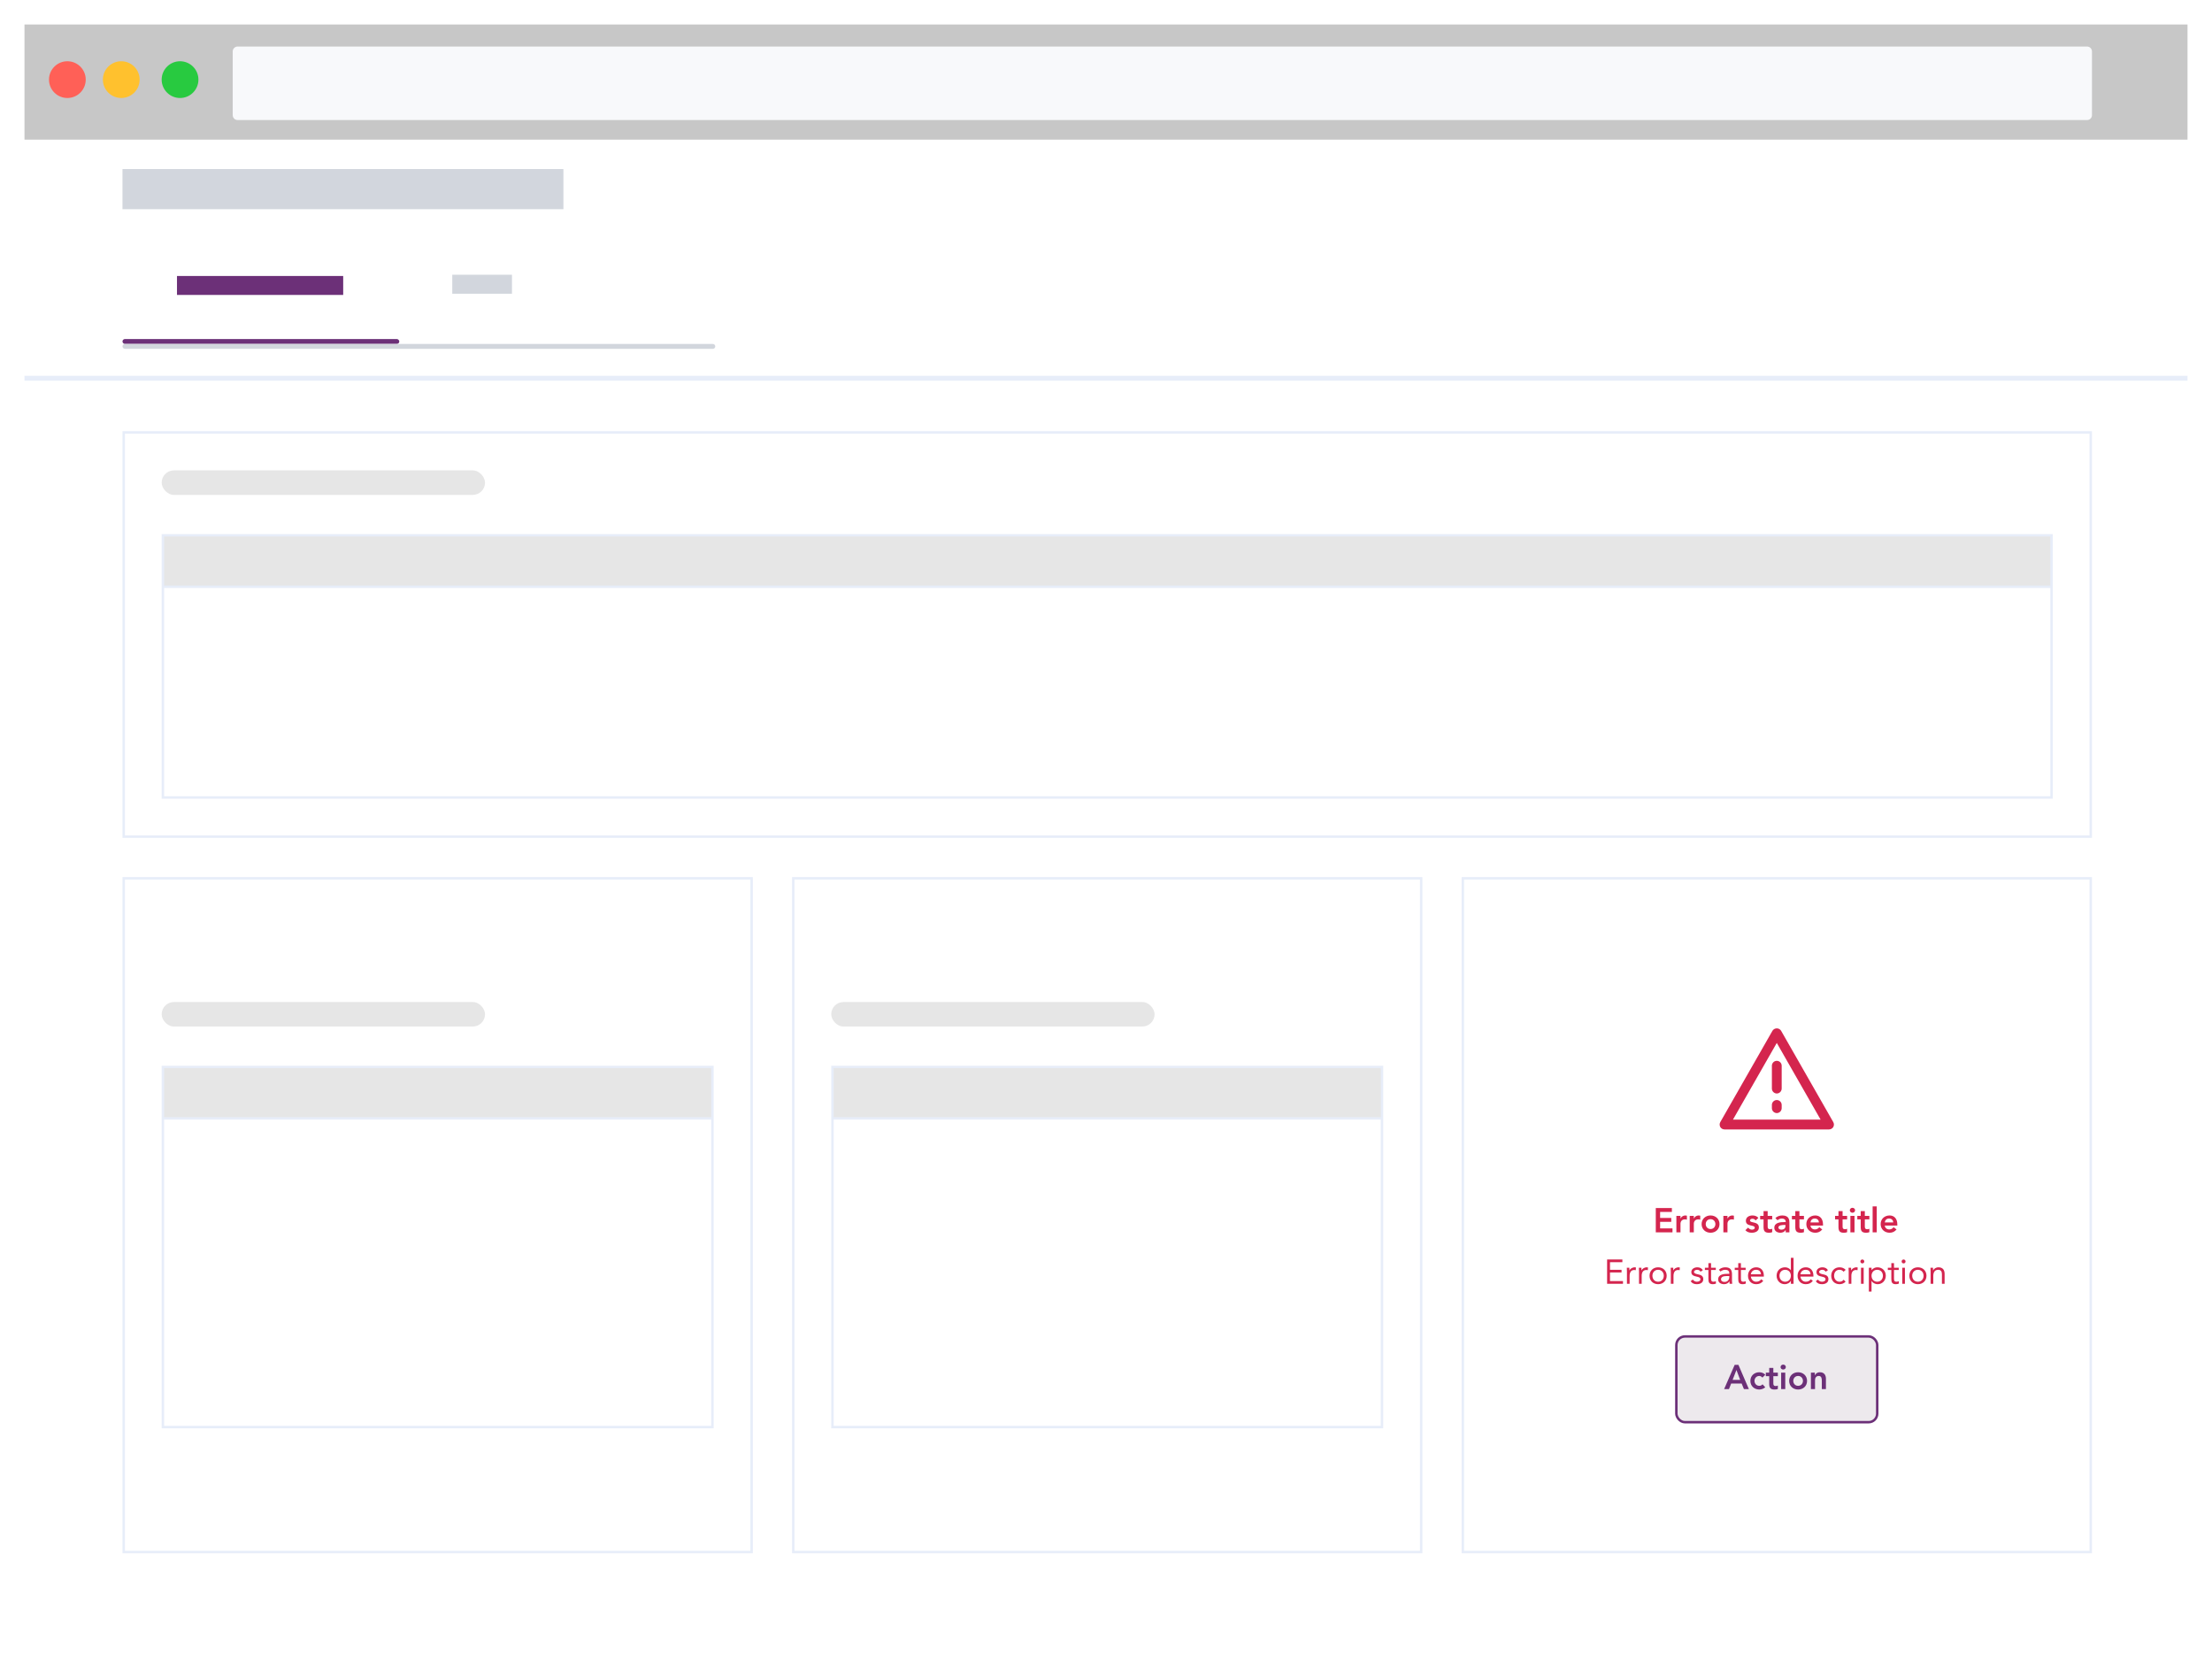 <svg width="903" height="678" viewBox="0 0 903 678" fill="none" xmlns="http://www.w3.org/2000/svg">
<rect width="883" height="658" transform="translate(10 10)" fill="white"/>
<g filter="url(#filter0_d_553_45320)">
<g clip-path="url(#clip0_553_45320)">
<rect x="10" y="10" width="883" height="658" rx="2" fill="white"/>
<mask id="mask0_553_45320" style="mask-type:luminance" maskUnits="userSpaceOnUse" x="10" y="10" width="883" height="658">
<rect x="10" y="10" width="883" height="658" rx="2" fill="white"/>
</mask>
<g mask="url(#mask0_553_45320)">
</g>
<g clip-path="url(#clip1_553_45320)">
<g clip-path="url(#clip2_553_45320)">
<rect x="10" y="10" width="883" height="47" fill="#C7C7C7"/>
<path fill-rule="evenodd" clip-rule="evenodd" d="M95 21C95 19.895 95.895 19 97 19H852C853.105 19 854 19.895 854 21V47C854 48.105 853.105 49 852 49H97C95.895 49 95 48.105 95 47V21Z" fill="#F8F9FB"/>
</g>
<g clip-path="url(#clip3_553_45320)">
<circle cx="27.5" cy="32.5" r="7.5" fill="#FF6057"/>
<circle cx="49.5" cy="32.5" r="7.5" fill="#FFC12E"/>
<circle cx="73.5" cy="32.5" r="7.5" fill="#28CA40"/>
</g>
</g>
</g>
</g>
<rect x="50" y="69" width="180" height="16.384" fill="#D2D6DD"/>
<g clip-path="url(#clip4_553_45320)">
<rect width="113" height="52" transform="translate(50 88.384)" fill="white" fill-opacity="0.01"/>
<path d="M72.25 120.384H83.852V112.649H72.25V120.384ZM83.5 120.384H95.102V112.649H83.5V120.384ZM94.75 120.384H106.352V112.649H94.75V120.384ZM106 120.384H117.602V112.649H106V120.384ZM117.25 120.384H128.852V112.649H117.25V120.384ZM128.5 120.384H140.102V112.649H128.5V120.384Z" fill="#6C3078"/>
<rect x="50" y="138.384" width="113" height="2" rx="1" fill="#6C3078"/>
</g>
<g clip-path="url(#clip5_553_45320)">
<rect width="30" height="39" transform="translate(179 101.384)" fill="white" fill-opacity="0.01"/>
<path d="M184.625 119.884H196.227V112.149H184.625V119.884ZM195.875 119.884H207.477V112.149H195.875V119.884ZM207.125 119.884H218.727V112.149H207.125V119.884ZM218.375 119.884H229.977V112.149H218.375V119.884ZM229.625 119.884H241.227V112.149H229.625V119.884ZM240.875 119.884H252.477V112.149H240.875V119.884ZM252.125 119.884H263.727V112.149H252.125V119.884Z" fill="#D2D6DD"/>
</g>
<rect x="50.5" y="140.884" width="241" height="1" rx="0.5" fill="#D2D6DD" stroke="#D2D6DD"/>
<path d="M893 153.384H10V155.384H893V153.384Z" fill="#E7EDF9" mask="url(#path-8-inside-1_553_45320)"/>
<rect x="50.5" y="176.5" width="803" height="165" fill="white"/>
<rect x="66" y="192" width="132" height="10" rx="5" fill="#E6E6E6"/>
<rect width="772" height="108" transform="translate(66 218)" fill="#E7EDF9"/>
<rect x="67" y="219" width="770" height="20" fill="#E6E6E6"/>
<rect x="67" y="240" width="770" height="85" fill="white"/>
<rect x="50.5" y="176.5" width="803" height="165" stroke="#E7EDF9"/>
<rect x="50.5" y="358.5" width="256.333" height="275" fill="white"/>
<rect x="66" y="409" width="132" height="10" rx="5" fill="#E6E6E6"/>
<rect width="225.333" height="148" transform="translate(66 435)" fill="#E7EDF9"/>
<rect x="67" y="436" width="223.333" height="20" fill="#E6E6E6"/>
<rect x="67" y="457" width="223.333" height="125" fill="white"/>
<rect x="50.5" y="358.5" width="256.333" height="275" stroke="#E7EDF9"/>
<rect x="323.833" y="358.5" width="256.333" height="275" fill="white"/>
<rect x="339.333" y="409" width="132" height="10" rx="5" fill="#E6E6E6"/>
<rect width="225.333" height="148" transform="translate(339.333 435)" fill="#E7EDF9"/>
<rect x="340.333" y="436" width="223.333" height="20" fill="#E6E6E6"/>
<rect x="340.333" y="457" width="223.333" height="125" fill="white"/>
<rect x="323.833" y="358.5" width="256.333" height="275" stroke="#E7EDF9"/>
<rect x="597.167" y="358.5" width="256.333" height="275" fill="white"/>
<path d="M746.666 461H704C703.65 460.999 703.307 460.908 703.003 460.735C702.699 460.562 702.446 460.314 702.266 460.014C702.096 459.708 702.006 459.364 702.006 459.014C702.006 458.664 702.096 458.319 702.266 458.014L723.6 420.68C723.789 420.394 724.047 420.16 724.349 419.997C724.652 419.835 724.99 419.75 725.333 419.75C725.676 419.75 726.014 419.835 726.317 419.997C726.619 420.16 726.877 420.394 727.066 420.68L748.4 458.014C748.57 458.319 748.66 458.664 748.66 459.014C748.66 459.364 748.57 459.708 748.4 460.014C748.22 460.314 747.966 460.562 747.663 460.735C747.359 460.908 747.016 460.999 746.666 461ZM707.44 457H743.226L725.333 425.694L707.44 457Z" fill="#D4254E"/>
<path d="M725.333 446.333C724.805 446.326 724.3 446.113 723.926 445.74C723.553 445.366 723.34 444.862 723.333 444.333V435C723.333 434.47 723.544 433.961 723.919 433.586C724.294 433.211 724.803 433 725.333 433C725.863 433 726.372 433.211 726.747 433.586C727.122 433.961 727.333 434.47 727.333 435V444.333C727.326 444.862 727.113 445.366 726.74 445.74C726.366 446.113 725.861 446.326 725.333 446.333V446.333Z" fill="#D4254E"/>
<path d="M725.333 454.333C724.805 454.326 724.3 454.113 723.926 453.74C723.553 453.366 723.34 452.862 723.333 452.333V451C723.333 450.47 723.544 449.961 723.919 449.586C724.294 449.211 724.803 449 725.333 449C725.863 449 726.372 449.211 726.747 449.586C727.122 449.961 727.333 450.47 727.333 451V452.333C727.326 452.862 727.113 453.366 726.74 453.74C726.366 454.113 725.861 454.326 725.333 454.333V454.333Z" fill="#D4254E"/>
<path d="M675.939 503H682.757V501.404H677.703V498.716H682.253V497.12H677.703V494.684H682.505V493.088H675.939V503ZM684.344 503H686.024V499.402C686.024 499.038 686.248 497.708 687.83 497.708C688.096 497.708 688.362 497.764 688.642 497.834V496.21C688.446 496.154 688.25 496.112 688.04 496.112C687.158 496.112 686.416 496.574 686.052 497.344H686.024V496.28H684.344V503ZM689.785 503H691.465V499.402C691.465 499.038 691.689 497.708 693.271 497.708C693.537 497.708 693.803 497.764 694.083 497.834V496.21C693.887 496.154 693.691 496.112 693.481 496.112C692.599 496.112 691.857 496.574 691.493 497.344H691.465V496.28H689.785V503ZM694.644 499.64C694.644 501.754 696.268 503.168 698.298 503.168C700.328 503.168 701.952 501.754 701.952 499.64C701.952 497.526 700.328 496.112 698.298 496.112C696.268 496.112 694.644 497.526 694.644 499.64ZM696.324 499.64C696.324 498.59 697.066 497.624 698.298 497.624C699.53 497.624 700.272 498.59 700.272 499.64C700.272 500.69 699.53 501.656 698.298 501.656C697.066 501.656 696.324 500.69 696.324 499.64ZM703.525 503H705.205V499.402C705.205 499.038 705.429 497.708 707.011 497.708C707.277 497.708 707.543 497.764 707.823 497.834V496.21C707.627 496.154 707.431 496.112 707.221 496.112C706.339 496.112 705.597 496.574 705.233 497.344H705.205V496.28H703.525V503ZM717.813 497.134C717.267 496.392 716.315 496.112 715.419 496.112C714.061 496.112 712.717 496.784 712.717 498.282C712.717 500.844 716.343 499.752 716.343 501.138C716.343 501.67 715.713 501.908 715.223 501.908C714.509 501.908 714.061 501.558 713.627 501.082L712.507 502.132C713.193 502.902 714.089 503.168 715.125 503.168C716.497 503.168 718.023 502.608 718.023 501.012C718.023 498.394 714.397 499.374 714.397 498.17C714.397 497.666 714.929 497.456 715.377 497.456C715.951 497.456 716.371 497.694 716.693 498.142L717.813 497.134ZM719.932 497.708V500.788C719.932 502.37 720.352 503.168 722.13 503.168C722.522 503.168 723.11 503.112 723.46 502.944V501.53C723.25 501.684 722.844 501.74 722.55 501.74C721.808 501.74 721.612 501.32 721.612 500.648V497.708H723.46V496.28H721.612V494.334H719.932V496.28H718.546V497.708H719.932ZM728.971 503H730.483V499.136C730.483 498.184 730.483 496.112 727.613 496.112C726.549 496.112 725.499 496.434 724.757 497.19L725.639 498.072C726.087 497.652 726.731 497.372 727.431 497.372C728.327 497.372 728.971 497.806 728.971 498.632V498.814H728.551C726.871 498.814 724.323 498.968 724.323 501.152C724.323 502.482 725.527 503.168 726.773 503.168C727.669 503.168 728.453 502.832 728.929 502.076H728.971V503ZM728.873 500.368C728.873 501.306 728.327 501.908 727.179 501.908C726.633 501.908 726.003 501.642 726.003 501.026C726.003 500.06 727.599 499.99 728.523 499.99H728.873V500.368ZM732.893 497.708V500.788C732.893 502.37 733.313 503.168 735.091 503.168C735.483 503.168 736.071 503.112 736.421 502.944V501.53C736.211 501.684 735.805 501.74 735.511 501.74C734.769 501.74 734.573 501.32 734.573 500.648V497.708H736.421V496.28H734.573V494.334H732.893V496.28H731.507V497.708H732.893ZM744.2 500.228V499.766C744.2 497.428 742.926 496.112 741.05 496.112C739.02 496.112 737.396 497.526 737.396 499.64C737.396 501.754 739.02 503.168 741.05 503.168C742.114 503.168 743.108 502.79 743.892 501.824L742.688 500.914C742.268 501.432 741.722 501.824 740.882 501.824C739.944 501.824 739.188 501.222 739.076 500.228H744.2ZM739.076 498.968C739.202 498.002 739.818 497.372 740.812 497.372C741.862 497.372 742.506 497.988 742.52 498.968H739.076ZM750.516 497.708V500.788C750.516 502.37 750.936 503.168 752.714 503.168C753.106 503.168 753.694 503.112 754.044 502.944V501.53C753.834 501.684 753.428 501.74 753.134 501.74C752.392 501.74 752.196 501.32 752.196 500.648V497.708H754.044V496.28H752.196V494.334H750.516V496.28H749.13V497.708H750.516ZM755.383 503H757.063V496.28H755.383V503ZM755.145 493.998C755.145 494.53 755.593 495.006 756.209 495.006C756.825 495.006 757.301 494.572 757.301 493.998C757.301 493.424 756.825 492.99 756.209 492.99C755.593 492.99 755.145 493.466 755.145 493.998ZM759.594 497.708V500.788C759.594 502.37 760.014 503.168 761.792 503.168C762.184 503.168 762.772 503.112 763.122 502.944V501.53C762.912 501.684 762.506 501.74 762.212 501.74C761.47 501.74 761.274 501.32 761.274 500.648V497.708H763.122V496.28H761.274V494.334H759.594V496.28H758.208V497.708H759.594ZM764.461 503H766.141V492.416H764.461V503ZM774.538 500.228V499.766C774.538 497.428 773.264 496.112 771.388 496.112C769.358 496.112 767.734 497.526 767.734 499.64C767.734 501.754 769.358 503.168 771.388 503.168C772.452 503.168 773.446 502.79 774.23 501.824L773.026 500.914C772.606 501.432 772.06 501.824 771.22 501.824C770.282 501.824 769.526 501.222 769.414 500.228H774.538ZM769.414 498.968C769.54 498.002 770.156 497.372 771.15 497.372C772.2 497.372 772.844 497.988 772.858 498.968H769.414Z" fill="#D4254E"/>
<path d="M656.065 524H662.547V522.908H657.241V519.38H661.959V518.288H657.241V515.18H662.295V514.088H656.065V524ZM664.168 524H665.26V520.808C665.26 519.31 665.848 518.372 667.178 518.372C667.374 518.372 667.584 518.4 667.766 518.456L667.836 517.35C667.682 517.294 667.528 517.28 667.388 517.28C666.31 517.28 665.498 517.882 665.204 518.526H665.176C665.176 518.162 665.148 517.798 665.148 517.448H664.112C664.112 517.882 664.168 518.4 664.168 519.002V524ZM669.09 524H670.182V520.808C670.182 519.31 670.77 518.372 672.1 518.372C672.296 518.372 672.506 518.4 672.688 518.456L672.758 517.35C672.604 517.294 672.45 517.28 672.31 517.28C671.232 517.28 670.42 517.882 670.126 518.526H670.098C670.098 518.162 670.07 517.798 670.07 517.448H669.034C669.034 517.882 669.09 518.4 669.09 519.002V524ZM673.387 520.724C673.387 522.768 674.871 524.168 676.887 524.168C678.903 524.168 680.387 522.768 680.387 520.724C680.387 518.68 678.903 517.28 676.887 517.28C674.871 517.28 673.387 518.68 673.387 520.724ZM674.563 520.724C674.563 519.352 675.473 518.288 676.887 518.288C678.301 518.288 679.211 519.352 679.211 520.724C679.211 522.096 678.301 523.16 676.887 523.16C675.473 523.16 674.563 522.096 674.563 520.724ZM682.078 524H683.17V520.808C683.17 519.31 683.758 518.372 685.088 518.372C685.284 518.372 685.494 518.4 685.676 518.456L685.746 517.35C685.592 517.294 685.438 517.28 685.298 517.28C684.22 517.28 683.408 517.882 683.114 518.526H683.086C683.086 518.162 683.058 517.798 683.058 517.448H682.022C682.022 517.882 682.078 518.4 682.078 519.002V524ZM690.168 522.95C690.812 523.874 691.61 524.168 692.716 524.168C694.018 524.168 695.334 523.594 695.334 522.11C695.334 520.794 694.354 520.374 693.192 520.15C692.324 519.982 691.54 519.744 691.54 519.198C691.54 518.582 692.226 518.288 692.828 518.288C693.472 518.288 693.934 518.61 694.214 519.072L695.124 518.47C694.676 517.63 693.822 517.28 692.898 517.28C691.68 517.28 690.448 517.938 690.448 519.212C690.448 520.57 691.512 520.836 692.758 521.116C693.458 521.27 694.158 521.452 694.158 522.152C694.158 522.866 693.402 523.16 692.716 523.16C691.946 523.16 691.47 522.81 691.036 522.278L690.168 522.95ZM700.441 517.448H698.509V515.586H697.417V517.448H695.989V518.372H697.417V521.97C697.417 523.328 697.669 524.168 699.223 524.168C699.629 524.168 700.119 524.098 700.497 523.93L700.455 522.936C700.161 523.09 699.811 523.16 699.489 523.16C698.523 523.16 698.509 522.488 698.509 521.648V518.372H700.441V517.448ZM702.381 519.002C702.899 518.526 703.627 518.288 704.327 518.288C705.349 518.288 705.951 518.778 705.951 519.73V519.926H705.531C703.921 519.926 701.401 520.052 701.401 522.222C701.401 523.496 702.507 524.168 703.837 524.168C704.831 524.168 705.559 523.692 705.993 523.02H706.021C706.021 523.3 706.021 523.706 706.091 524H707.141C707.085 523.664 707.043 523.244 707.043 522.866V520.052C707.043 518.204 706.231 517.28 704.299 517.28C703.347 517.28 702.367 517.602 701.695 518.288L702.381 519.002ZM705.951 520.85V521.27C705.923 522.334 705.279 523.244 704.019 523.244C703.193 523.244 702.577 522.936 702.577 522.11C702.577 521.228 703.473 520.85 704.859 520.85H705.951ZM712.623 517.448H710.691V515.586H709.599V517.448H708.171V518.372H709.599V521.97C709.599 523.328 709.851 524.168 711.405 524.168C711.811 524.168 712.301 524.098 712.679 523.93L712.637 522.936C712.343 523.09 711.993 523.16 711.671 523.16C710.705 523.16 710.691 522.488 710.691 521.648V518.372H712.623V517.448ZM718.987 522.166C718.469 522.824 717.839 523.16 716.901 523.16C715.711 523.16 714.843 522.194 714.759 521.06H720.051V520.71C720.051 518.54 718.791 517.28 716.943 517.28C715.011 517.28 713.583 518.694 713.583 520.724C713.583 522.628 714.843 524.168 716.901 524.168C718.119 524.168 719.043 523.804 719.813 522.81L718.987 522.166ZM714.759 520.136C714.899 519.03 715.697 518.288 716.901 518.288C718.105 518.288 718.833 519.03 718.875 520.136H714.759ZM731.083 524H732.175V513.416H731.083V518.4H731.055C730.453 517.7 729.655 517.28 728.703 517.28C726.645 517.28 725.259 518.736 725.259 520.724C725.259 522.684 726.701 524.168 728.535 524.168C729.711 524.168 730.649 523.58 731.055 522.838H731.083V524ZM731.083 520.724C731.083 522.096 730.173 523.16 728.759 523.16C727.345 523.16 726.435 522.096 726.435 520.724C726.435 519.352 727.345 518.288 728.759 518.288C730.173 518.288 731.083 519.352 731.083 520.724ZM739.221 522.166C738.703 522.824 738.073 523.16 737.135 523.16C735.945 523.16 735.077 522.194 734.993 521.06H740.285V520.71C740.285 518.54 739.025 517.28 737.177 517.28C735.245 517.28 733.817 518.694 733.817 520.724C733.817 522.628 735.077 524.168 737.135 524.168C738.353 524.168 739.277 523.804 740.047 522.81L739.221 522.166ZM734.993 520.136C735.133 519.03 735.931 518.288 737.135 518.288C738.339 518.288 739.067 519.03 739.109 520.136H734.993ZM741.246 522.95C741.89 523.874 742.688 524.168 743.794 524.168C745.096 524.168 746.412 523.594 746.412 522.11C746.412 520.794 745.432 520.374 744.27 520.15C743.402 519.982 742.618 519.744 742.618 519.198C742.618 518.582 743.304 518.288 743.906 518.288C744.55 518.288 745.012 518.61 745.292 519.072L746.202 518.47C745.754 517.63 744.9 517.28 743.976 517.28C742.758 517.28 741.526 517.938 741.526 519.212C741.526 520.57 742.59 520.836 743.836 521.116C744.536 521.27 745.236 521.452 745.236 522.152C745.236 522.866 744.48 523.16 743.794 523.16C743.024 523.16 742.548 522.81 742.114 522.278L741.246 522.95ZM753.465 518.316C752.807 517.602 751.911 517.28 750.945 517.28C748.929 517.28 747.557 518.736 747.557 520.724C747.557 522.74 748.915 524.168 750.945 524.168C751.897 524.168 752.793 523.846 753.423 523.118L752.611 522.348C752.205 522.908 751.659 523.16 750.945 523.16C749.615 523.16 748.733 522.068 748.733 520.724C748.733 519.38 749.475 518.288 750.945 518.288C751.603 518.288 752.135 518.526 752.597 519.086L753.465 518.316ZM754.689 524H755.781V520.808C755.781 519.31 756.369 518.372 757.699 518.372C757.895 518.372 758.105 518.4 758.287 518.456L758.357 517.35C758.203 517.294 758.049 517.28 757.909 517.28C756.831 517.28 756.019 517.882 755.725 518.526H755.697C755.697 518.162 755.669 517.798 755.669 517.448H754.633C754.633 517.882 754.689 518.4 754.689 519.002V524ZM759.709 524H760.801V517.448H759.709V524ZM759.457 514.886C759.457 515.348 759.793 515.684 760.255 515.684C760.717 515.684 761.053 515.348 761.053 514.886C761.053 514.452 760.703 514.088 760.255 514.088C759.807 514.088 759.457 514.452 759.457 514.886ZM762.918 527.192H764.01V522.838H764.038C764.444 523.58 765.382 524.168 766.558 524.168C768.392 524.168 769.834 522.684 769.834 520.724C769.834 518.736 768.448 517.28 766.39 517.28C765.438 517.28 764.64 517.7 764.038 518.4H764.01V517.448H762.918V527.192ZM764.01 520.724C764.01 519.352 764.92 518.288 766.334 518.288C767.748 518.288 768.658 519.352 768.658 520.724C768.658 522.096 767.748 523.16 766.334 523.16C764.92 523.16 764.01 522.096 764.01 520.724ZM775.117 517.448H773.185V515.586H772.093V517.448H770.665V518.372H772.093V521.97C772.093 523.328 772.345 524.168 773.899 524.168C774.305 524.168 774.795 524.098 775.173 523.93L775.131 522.936C774.837 523.09 774.487 523.16 774.165 523.16C773.199 523.16 773.185 522.488 773.185 521.648V518.372H775.117V517.448ZM776.553 524H777.645V517.448H776.553V524ZM776.301 514.886C776.301 515.348 776.637 515.684 777.099 515.684C777.561 515.684 777.897 515.348 777.897 514.886C777.897 514.452 777.547 514.088 777.099 514.088C776.651 514.088 776.301 514.452 776.301 514.886ZM779.44 520.724C779.44 522.768 780.924 524.168 782.94 524.168C784.956 524.168 786.44 522.768 786.44 520.724C786.44 518.68 784.956 517.28 782.94 517.28C780.924 517.28 779.44 518.68 779.44 520.724ZM780.616 520.724C780.616 519.352 781.526 518.288 782.94 518.288C784.354 518.288 785.264 519.352 785.264 520.724C785.264 522.096 784.354 523.16 782.94 523.16C781.526 523.16 780.616 522.096 780.616 520.724ZM788.131 524H789.223V520.808C789.223 519.31 789.839 518.288 791.253 518.288C792.275 518.288 792.751 518.974 792.751 520.066V524H793.843V519.954C793.843 518.372 793.073 517.28 791.351 517.28C790.273 517.28 789.461 517.882 789.167 518.526H789.139C789.139 518.162 789.111 517.798 789.111 517.448H788.075C788.075 517.882 788.131 518.4 788.131 519.002V524Z" fill="#D4254E"/>
<rect x="684.333" y="545.5" width="82" height="35" rx="3.5" fill="#EDE9ED"/>
<path d="M703.833 567H705.807L706.703 564.732H711.001L711.925 567H713.941L709.671 557.088H708.145L703.833 567ZM707.305 563.22L708.859 559.188L710.385 563.22H707.305ZM720.643 561.134C719.999 560.42 719.061 560.112 718.207 560.112C716.177 560.112 714.553 561.526 714.553 563.64C714.553 565.754 716.177 567.168 718.207 567.168C718.795 567.168 719.943 566.916 720.629 566.23L719.509 565.026C719.201 565.432 718.725 565.656 718.207 565.656C716.975 565.656 716.233 564.69 716.233 563.64C716.233 562.59 716.975 561.624 718.207 561.624C718.655 561.624 719.089 561.89 719.481 562.296L720.643 561.134ZM722.244 561.708V564.788C722.244 566.37 722.664 567.168 724.442 567.168C724.834 567.168 725.422 567.112 725.772 566.944V565.53C725.562 565.684 725.156 565.74 724.862 565.74C724.12 565.74 723.924 565.32 723.924 564.648V561.708H725.772V560.28H723.924V558.334H722.244V560.28H720.858V561.708H722.244ZM727.112 567H728.792V560.28H727.112V567ZM726.874 557.998C726.874 558.53 727.322 559.006 727.938 559.006C728.554 559.006 729.03 558.572 729.03 557.998C729.03 557.424 728.554 556.99 727.938 556.99C727.322 556.99 726.874 557.466 726.874 557.998ZM730.385 563.64C730.385 565.754 732.009 567.168 734.039 567.168C736.069 567.168 737.693 565.754 737.693 563.64C737.693 561.526 736.069 560.112 734.039 560.112C732.009 560.112 730.385 561.526 730.385 563.64ZM732.065 563.64C732.065 562.59 732.807 561.624 734.039 561.624C735.271 561.624 736.013 562.59 736.013 563.64C736.013 564.69 735.271 565.656 734.039 565.656C732.807 565.656 732.065 564.69 732.065 563.64ZM739.265 567H740.945V563.332C740.945 562.436 741.379 561.624 742.485 561.624C743.661 561.624 743.717 562.856 743.717 563.598V567H745.397V562.758C745.397 561.386 744.753 560.112 742.947 560.112C741.827 560.112 741.197 560.686 740.889 561.358H740.861V560.28H739.265V567Z" fill="#6C3078"/>
<rect x="684.333" y="545.5" width="82" height="35" rx="3.5" stroke="#6C3078"/>
<rect x="597.167" y="358.5" width="256.333" height="275" stroke="#E7EDF9"/>
<defs>
<filter id="filter0_d_553_45320" x="0" y="0" width="903" height="678" filterUnits="userSpaceOnUse" color-interpolation-filters="sRGB">
<feFlood flood-opacity="0" result="BackgroundImageFix"/>
<feColorMatrix in="SourceAlpha" type="matrix" values="0 0 0 0 0 0 0 0 0 0 0 0 0 0 0 0 0 0 127 0" result="hardAlpha"/>
<feOffset/>
<feGaussianBlur stdDeviation="5"/>
<feColorMatrix type="matrix" values="0 0 0 0 0 0 0 0 0 0 0 0 0 0 0 0 0 0 0.5 0"/>
<feBlend mode="normal" in2="BackgroundImageFix" result="effect1_dropShadow_553_45320"/>
<feBlend mode="normal" in="SourceGraphic" in2="effect1_dropShadow_553_45320" result="shape"/>
</filter>
<clipPath id="clip0_553_45320">
<rect width="883" height="658" fill="white" transform="translate(10 10)"/>
</clipPath>
<clipPath id="clip1_553_45320">
<rect width="883" height="47" fill="white" transform="translate(10 10)"/>
</clipPath>
<clipPath id="clip2_553_45320">
<rect width="883" height="47" fill="white" transform="translate(10 10)"/>
</clipPath>
<clipPath id="clip3_553_45320">
<rect width="61" height="15" fill="white" transform="translate(20 25)"/>
</clipPath>
<clipPath id="clip4_553_45320">
<rect width="113" height="52" fill="white" transform="translate(50 88.384)"/>
</clipPath>
<clipPath id="clip5_553_45320">
<rect width="30" height="39" fill="white" transform="translate(179 101.384)"/>
</clipPath>
</defs>
</svg>
